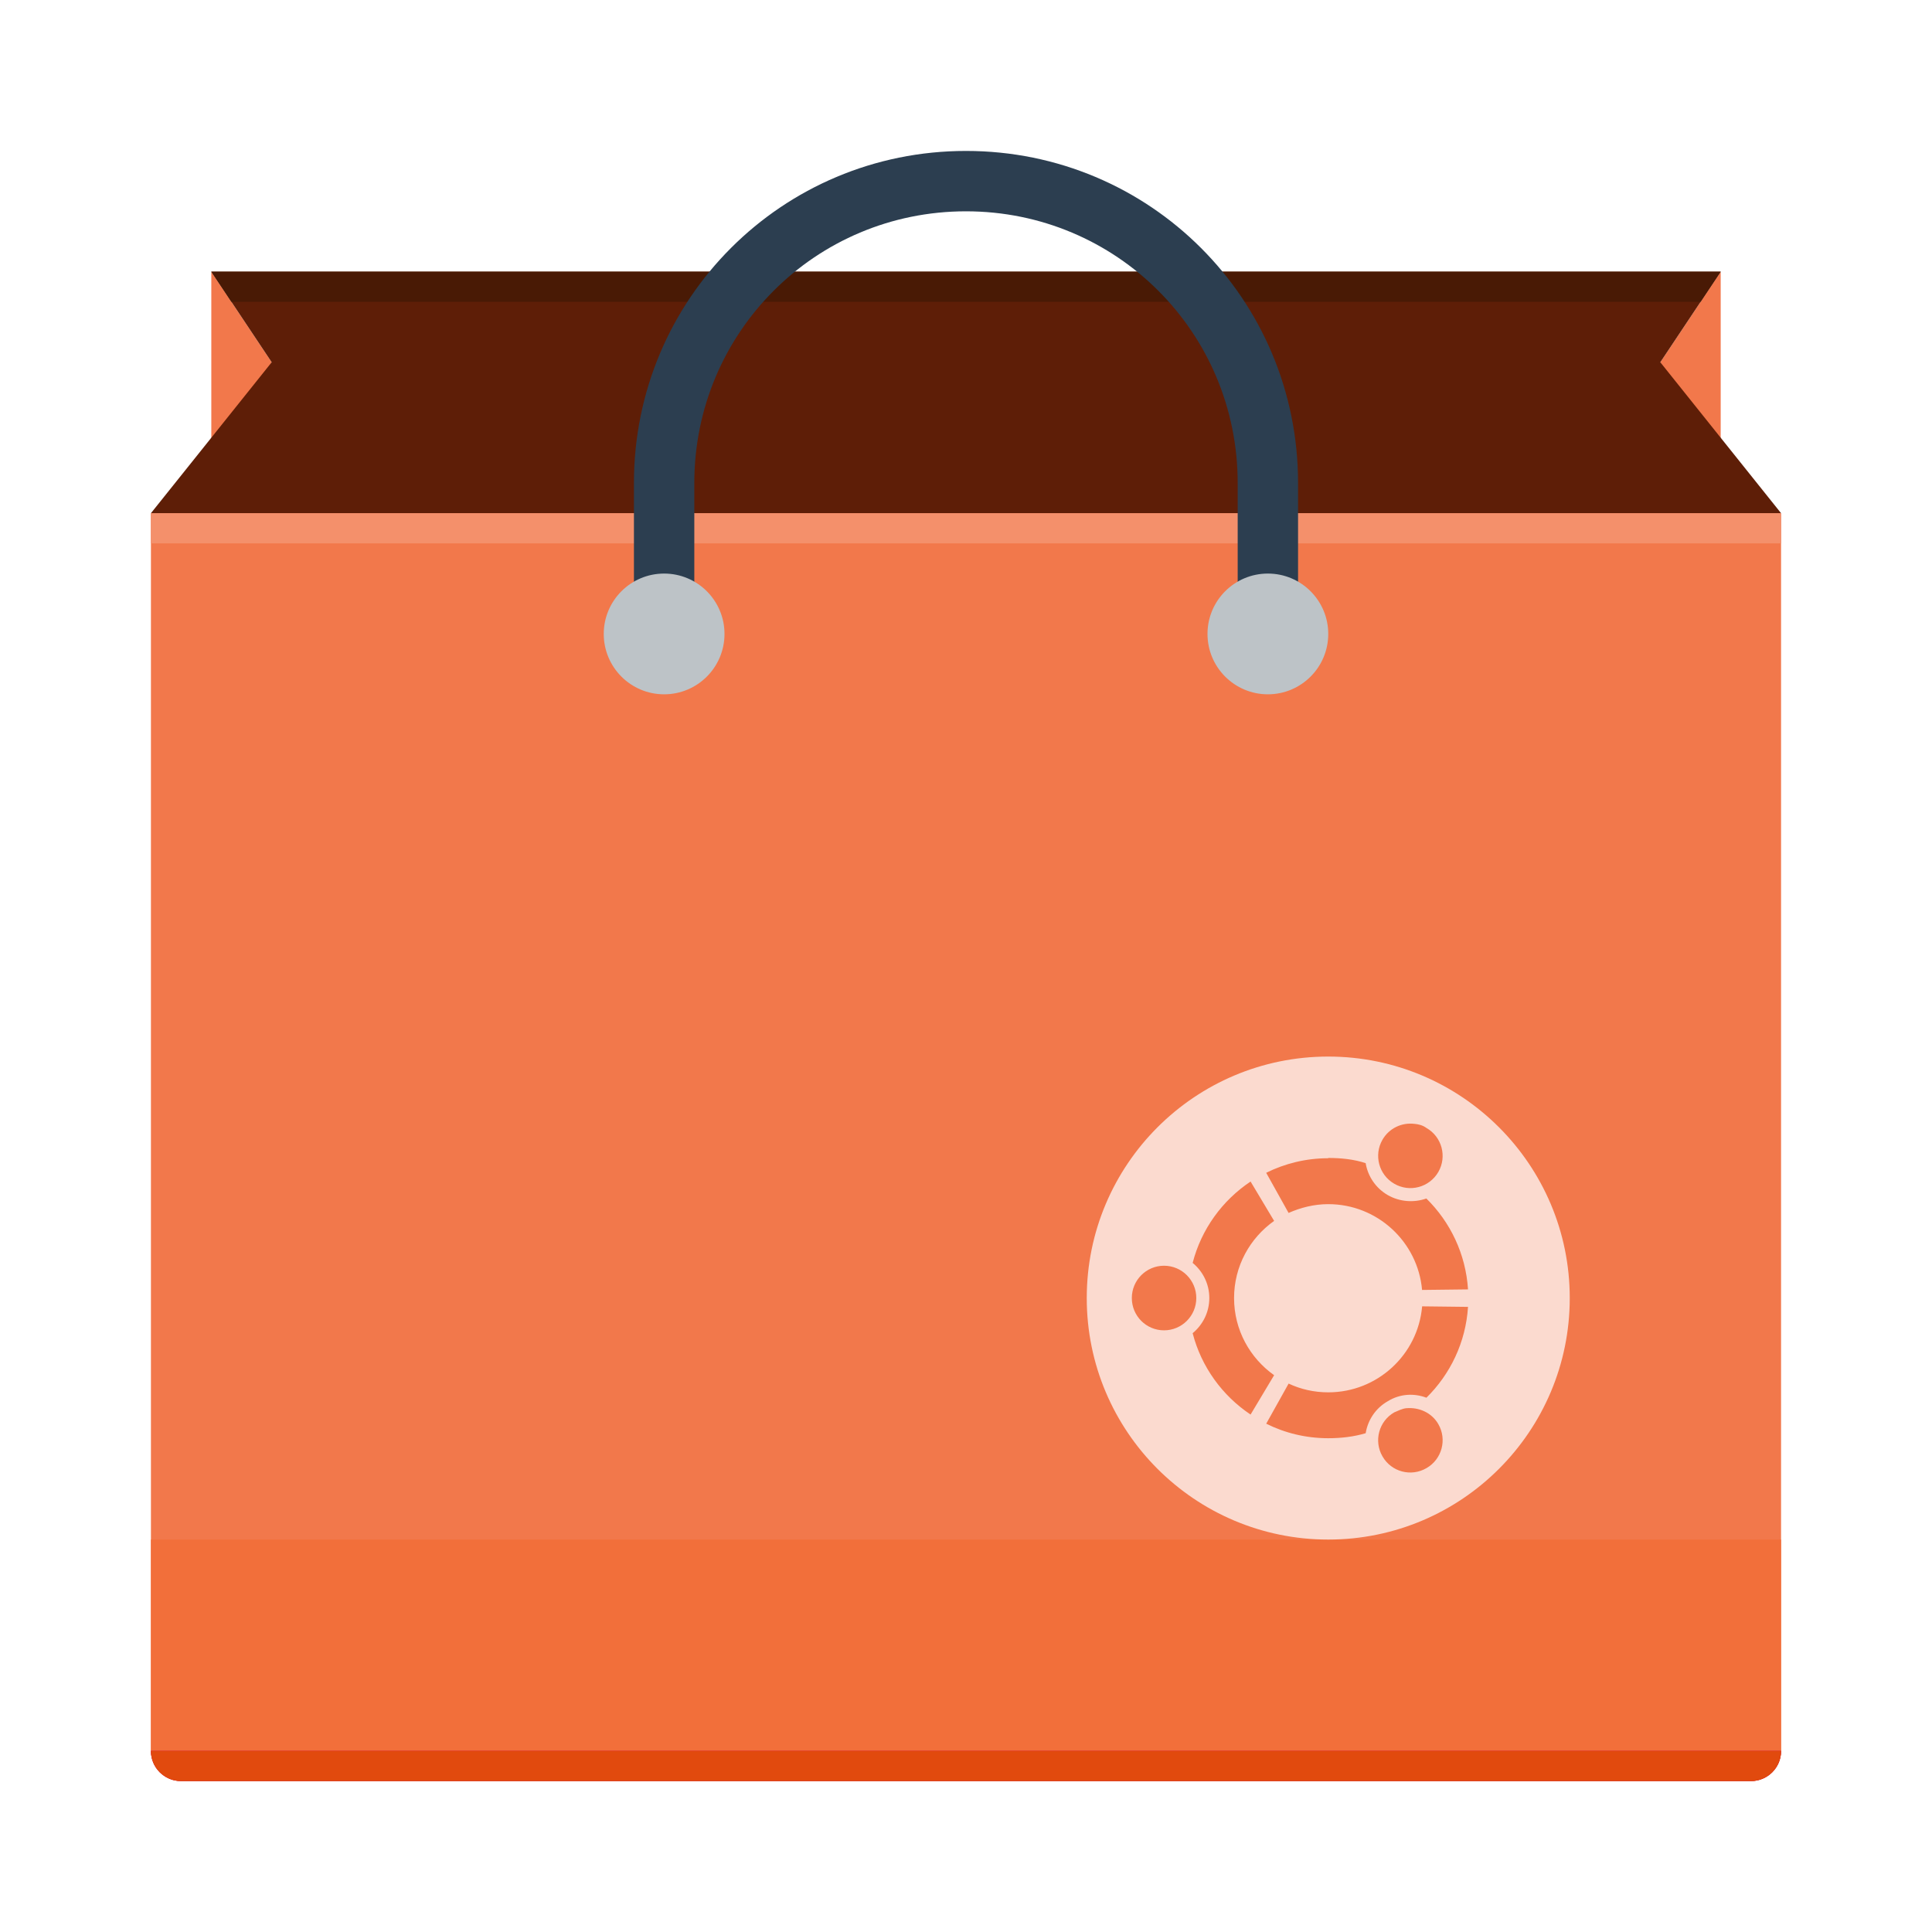 <?xml version="1.0" encoding="UTF-8" standalone="no"?>
<!-- Created with Inkscape (http://www.inkscape.org/) -->

<svg
   xmlns:dc="http://purl.org/dc/elements/1.1/"
   xmlns:cc="http://creativecommons.org/ns#"
   xmlns:rdf="http://www.w3.org/1999/02/22-rdf-syntax-ns#"
   xmlns:svg="http://www.w3.org/2000/svg"
   xmlns="http://www.w3.org/2000/svg"
   xmlns:sodipodi="http://sodipodi.sourceforge.net/DTD/sodipodi-0.dtd"
   xmlns:inkscape="http://www.inkscape.org/namespaces/inkscape"
   width="64"
   height="64"
   viewBox="0 0 64 64"
   id="svg2"
   version="1.1"
   inkscape:version="0.91+devel r"
   sodipodi:docname="softwarecenter.svg">
  <defs
     id="defs4" />
  <sodipodi:namedview
     id="base"
     pagecolor="#ffffff"
     bordercolor="#666666"
     borderopacity="1.0"
     inkscape:pageopacity="0.0"
     inkscape:pageshadow="2"
     inkscape:zoom="5.6568544"
     inkscape:cx="20.576487"
     inkscape:cy="35.149012"
     inkscape:document-units="px"
     inkscape:current-layer="layer1"
     showgrid="true"
     units="px"
     inkscape:showpageshadow="false"
     borderlayer="true"
     inkscape:window-width="2560"
     inkscape:window-height="957"
     inkscape:window-x="-4"
     inkscape:window-y="29"
     inkscape:window-maximized="1"
     showguides="true">
    <inkscape:grid
       type="xygrid"
       id="grid4136" />
    <sodipodi:guide
       position="5,59"
       orientation="54,0"
       id="guide4142" />
    <sodipodi:guide
       position="5,5"
       orientation="0,54"
       id="guide4144" />
    <sodipodi:guide
       position="59,5"
       orientation="-54,0"
       id="guide4146" />
    <sodipodi:guide
       position="59,59"
       orientation="0,-54"
       id="guide4148" />
    <sodipodi:guide
       position="0,64"
       orientation="64,0"
       id="guide4150" />
    <sodipodi:guide
       position="0,6.875e-05"
       orientation="0,64"
       id="guide4152" />
    <sodipodi:guide
       position="64,6.875e-05"
       orientation="-64,0"
       id="guide4154" />
    <sodipodi:guide
       position="64,64"
       orientation="0,-64"
       id="guide4156" />
    <sodipodi:guide
       position="13,51"
       orientation="38,0"
       id="guide4155" />
    <sodipodi:guide
       position="13,13"
       orientation="0,38"
       id="guide4157" />
    <sodipodi:guide
       position="51,13"
       orientation="-38,0"
       id="guide4159" />
    <sodipodi:guide
       position="51,51"
       orientation="0,-38"
       id="guide4161" />
  </sodipodi:namedview>
  <g
     inkscape:label="Capa 1"
     inkscape:groupmode="layer"
     id="layer1"
     transform="translate(0,-1058.52)">
    <path
       inkscape:connector-curvature="0"
       id="path4177"
       d="m 57,1067.52 0,7 c 0,0 -2,-4 -2,-4 z"
       style="fill:#f2784b;fill-opacity:1;fill-rule:evenodd;stroke:none;stroke-width:1px;stroke-linecap:butt;stroke-linejoin:miter;stroke-opacity:1" />
    <path
       style="fill:#f2784b;fill-rule:evenodd;stroke:none;stroke-width:1px;stroke-linecap:butt;stroke-linejoin:miter;stroke-opacity:1;fill-opacity:1"
       d="m 7,1067.52 0,7 c 0,0 2,-4 2,-4 z"
       id="path4175"
       inkscape:connector-curvature="0" />
    <path
       style="opacity:1;fill:#f2784b;fill-opacity:1;stroke:none;stroke-opacity:1"
       d="M 5 17 L 5 18 L 5 58 C 5 58.554 5.446 59 6 59 L 58 59 C 58.554 59 59 58.554 59 58 L 59 17 L 5 17 z "
       transform="translate(0,1058.52)"
       id="rect4172" />
    <path
       style="fill:#5e1e07;fill-opacity:1;stroke:none"
       d="m 7,9 2,3 -4,5 54,0 -4,-5 2,-3 z"
       transform="translate(0,1058.52)"
       id="rect4148"
       inkscape:connector-curvature="0"
       sodipodi:nodetypes="ccccccc" />
    <rect
       style="opacity:1;fill:#f4906b;fill-opacity:1;stroke:none;stroke-opacity:1"
       id="rect4208"
       width="54"
       height="1"
       x="5"
       y="1075.52" />
    <path
       style="opacity:1;fill:#491a05;fill-opacity:1;stroke:none;stroke-opacity:1"
       d="M 7 9 L 7.666 10 L 56.334 10 L 57 9 L 7 9 z "
       transform="translate(0,1058.52)"
       id="rect4210" />
    <path
       style="opacity:1;fill:#2c3e50;fill-opacity:1;stroke:none;stroke-opacity:1"
       d="M 32,5 C 25.906,5 21,9.906 21,16 l 0,5 2,0 0,-5 c 0,-4.986 4.014,-9 9,-9 4.986,0 9,4.014 9,9 l 0,5 2,0 0,-5 C 43,9.906 38.094,5 32,5 Z"
       transform="translate(0,1058.52)"
       id="rect4179"
       inkscape:connector-curvature="0"
       sodipodi:nodetypes="ssccsssccss" />
    <circle
       style="opacity:1;fill:#bdc3c7;fill-opacity:1;stroke:none;stroke-opacity:1"
       id="path4189"
       cx="22"
       cy="1079.52"
       r="2" />
    <circle
       style="opacity:1;fill:#bdc3c7;fill-opacity:1;stroke:none;stroke-opacity:1"
       id="path4189-1"
       cx="42"
       cy="1079.52"
       r="2" />
    <path
       style="opacity:1;fill:#f26f3a;fill-opacity:1;stroke:none;stroke-opacity:1"
       d="M 5 51 L 5 58 C 5 58.554 5.446 59 6 59 L 58 59 C 58.554 59 59 58.554 59 58 L 59 51 L 5 51 z "
       transform="translate(0,1058.52)"
       id="rect4221" />
    <path
       style="fill:#fbdacf;fill-opacity:1;fill-rule:nonzero;stroke:none;stroke-width:5.154"
       d="m 44,1093.52 c -4.418,0 -8,3.582 -8,8 0,4.418 3.582,8 8,8 4.418,0 8,-3.583 8,-8 0,-4.417 -3.582,-8 -8,-8 z m 2.852,2.228 c 0.138,0.014 0.274,0.044 0.402,0.138 0.511,0.292 0.687,0.947 0.392,1.458 -0.295,0.51 -0.949,0.686 -1.459,0.389 -0.511,-0.293 -0.685,-0.948 -0.391,-1.458 0.221,-0.384 0.643,-0.576 1.056,-0.526 z m -2.852,1.131 c 0.429,0 0.844,0.043 1.239,0.171 0.07,0.426 0.325,0.822 0.731,1.058 0.405,0.231 0.874,0.256 1.28,0.114 0.79,0.776 1.305,1.835 1.38,3.011 l -1.522,0.018 c -0.14,-1.591 -1.478,-2.842 -3.108,-2.842 -0.47,0 -0.915,0.115 -1.314,0.291 l -0.742,-1.33 c 0.62,-0.307 1.318,-0.482 2.056,-0.482 z m -2.573,0.781 0.78,1.304 c -0.802,0.568 -1.327,1.5 -1.327,2.555 0,1.056 0.524,1.987 1.327,2.556 l -0.78,1.304 c -0.935,-0.625 -1.63,-1.577 -1.919,-2.695 0.337,-0.279 0.552,-0.696 0.552,-1.165 0,-0.468 -0.214,-0.885 -0.552,-1.164 0.289,-1.119 0.984,-2.071 1.919,-2.695 z m -2.867,2.789 c 0.59,0 1.069,0.479 1.069,1.07 0,0.591 -0.479,1.07 -1.069,1.07 -0.59,0 -1.067,-0.479 -1.067,-1.07 0,-0.59 0.477,-1.07 1.067,-1.07 z m 8.548,1.345 1.522,0.018 c -0.075,1.175 -0.588,2.232 -1.378,3.009 -0.406,-0.154 -0.876,-0.134 -1.281,0.117 -0.406,0.231 -0.661,0.628 -0.731,1.059 -0.395,0.117 -0.81,0.166 -1.239,0.166 -0.739,0 -1.436,-0.172 -2.056,-0.481 l 0.742,-1.329 c 0.4,0.188 0.844,0.29 1.314,0.29 1.63,0 2.968,-1.249 3.108,-2.84 z m -0.52,3.375 c 0.413,-0.037 0.837,0.143 1.058,0.526 0.295,0.511 0.12,1.165 -0.391,1.458 -0.511,0.298 -1.164,0.126 -1.459,-0.389 -0.295,-0.511 -0.12,-1.165 0.391,-1.458 0.128,-0.054 0.264,-0.124 0.402,-0.138 z"
       id="roundel"
       inkscape:connector-curvature="0" />
    <path
       style="opacity:1;fill:#d40054;fill-opacity:1;stroke:none;stroke-width:0.1;stroke-linecap:square;stroke-linejoin:miter;stroke-miterlimit:4;stroke-dasharray:none;stroke-dashoffset:0;stroke-opacity:1"
       d="M 5 58 C 5 58.554 5.446 59 6 59 L 58 59 C 58.554 59 59 58.554 59 58 L 5 58 z "
       transform="translate(0,1058.52)"
       id="rect4173" />
    <path
       id="path4179"
       transform="translate(0,1058.52)"
       d="M 5 58 C 5 58.554 5.446 59 6 59 L 58 59 C 58.554 59 59 58.554 59 58 L 5 58 z "
       style="opacity:1;fill:#e14a0e;fill-opacity:1;stroke:none;stroke-width:0.1;stroke-linecap:square;stroke-linejoin:miter;stroke-miterlimit:4;stroke-dasharray:none;stroke-dashoffset:0;stroke-opacity:1" />
  </g>
</svg>
